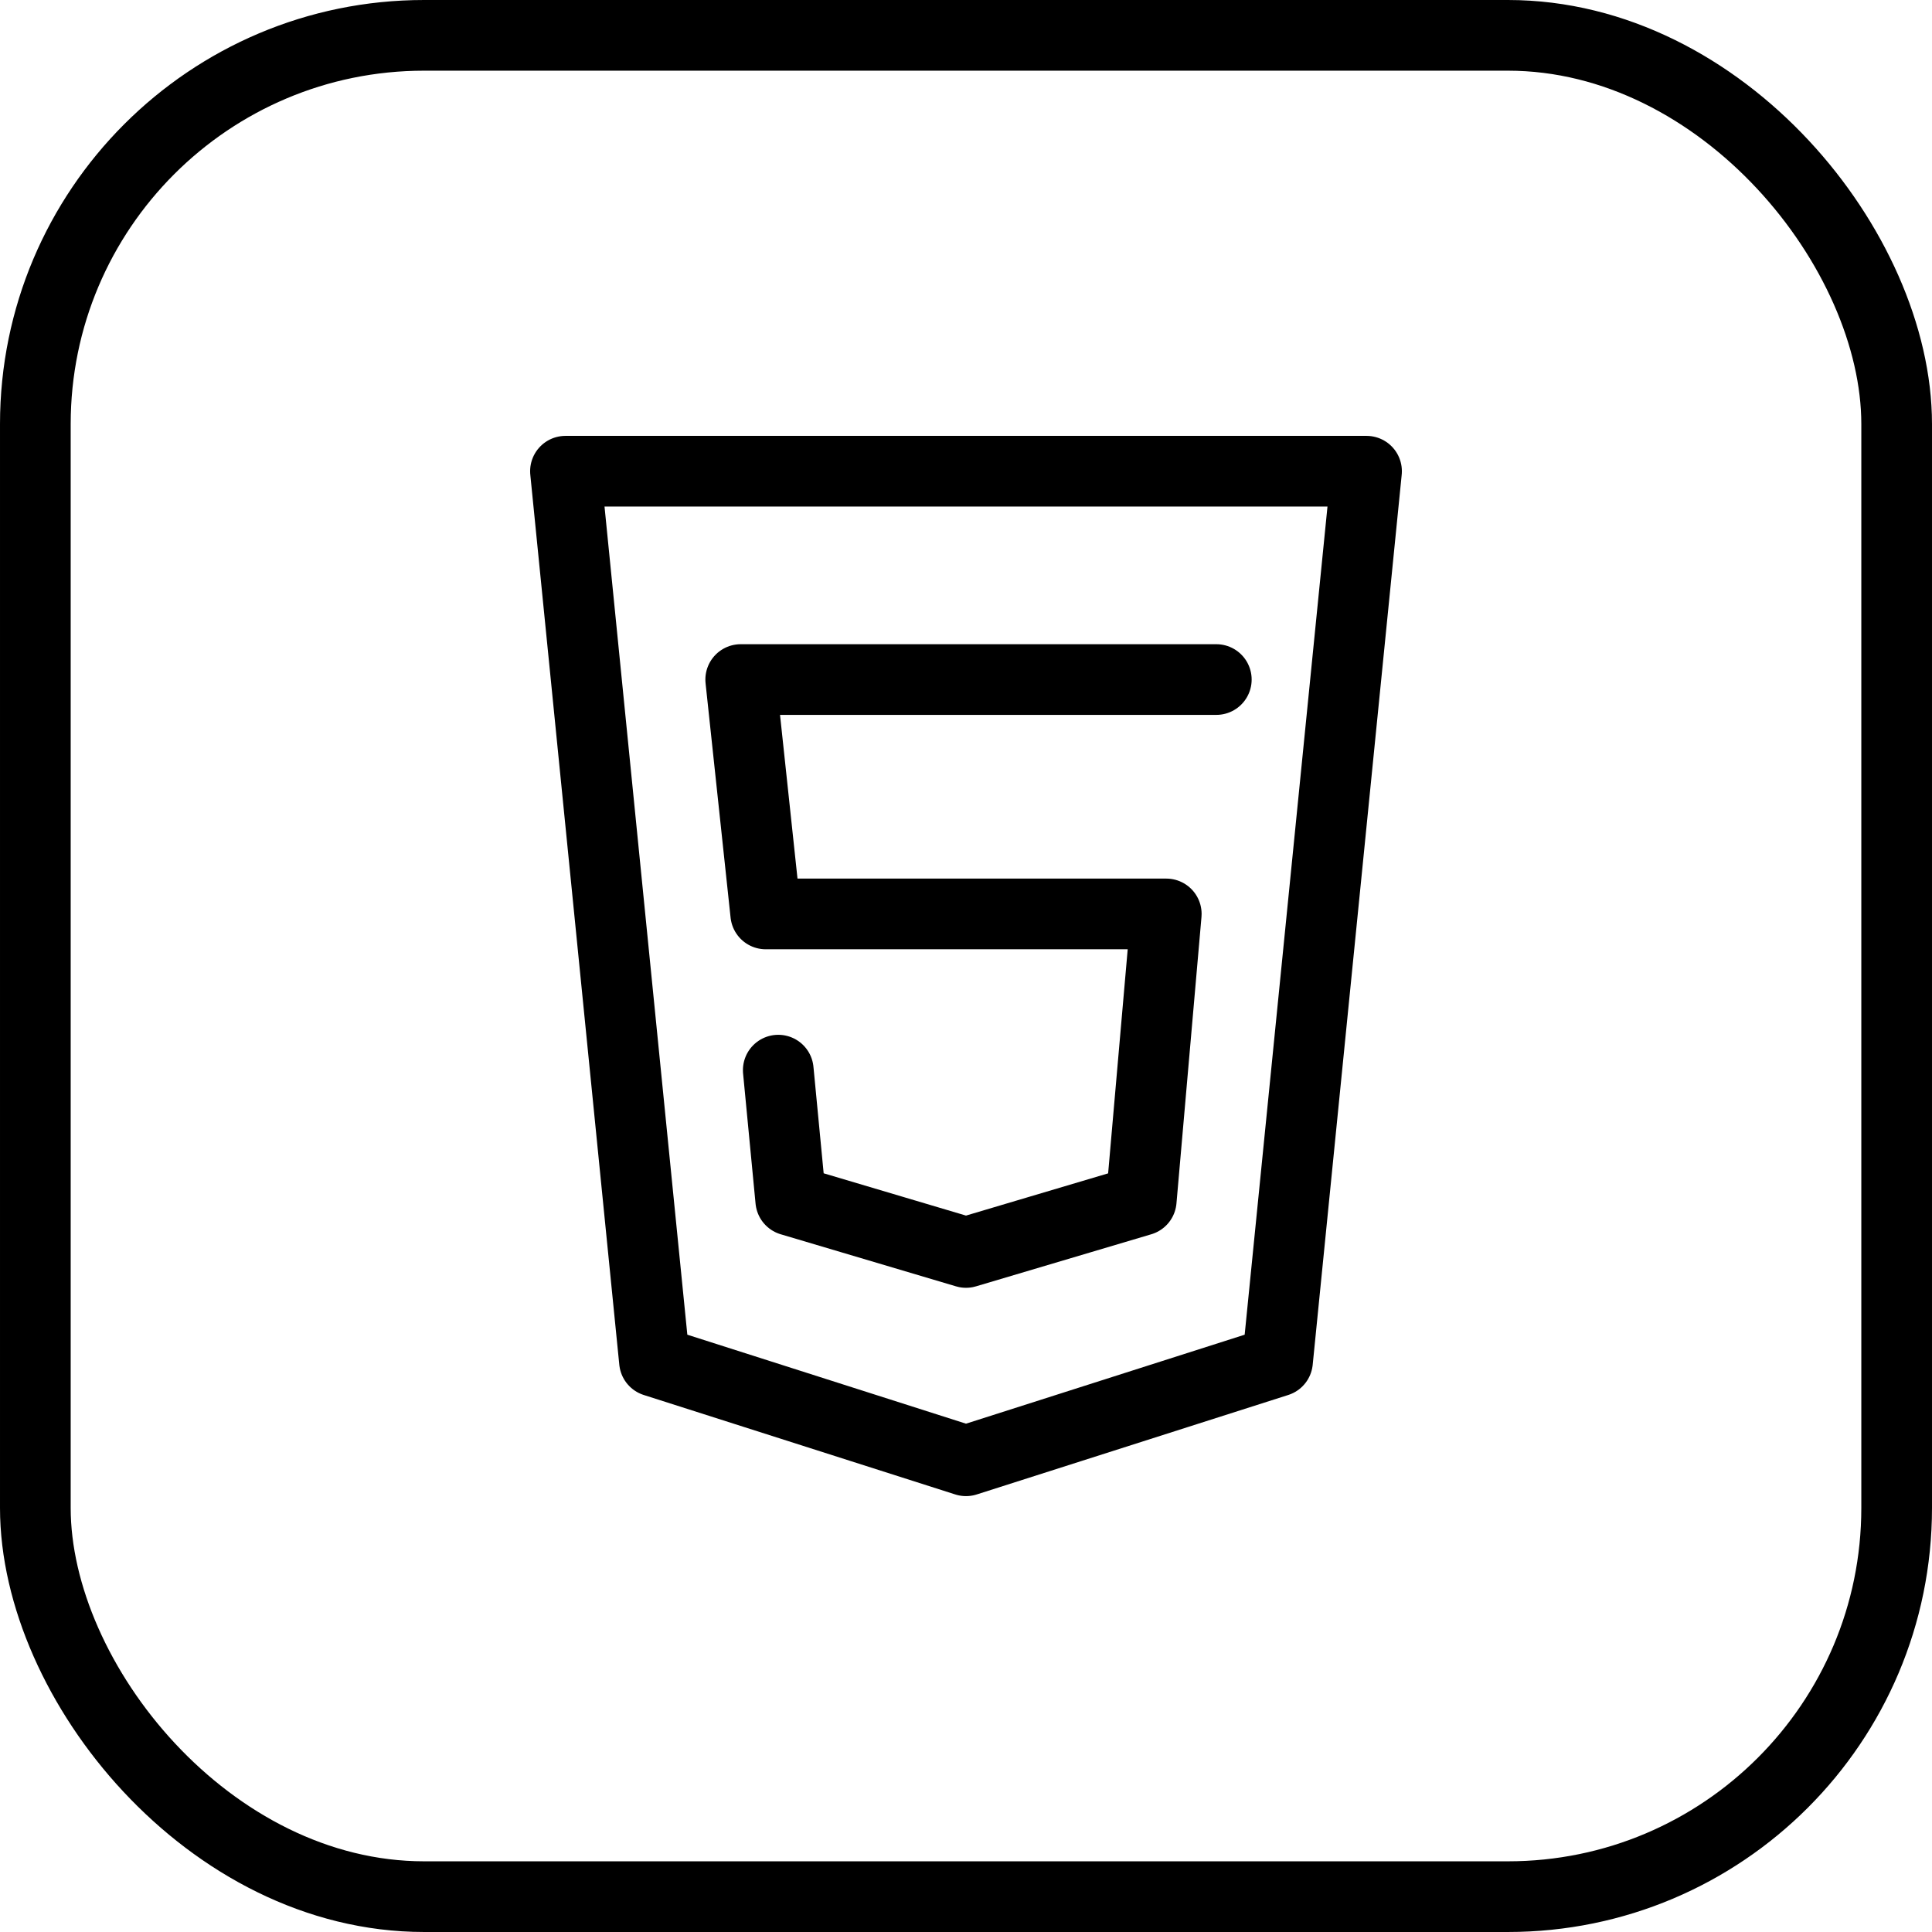<svg width="41" height="41" viewBox="0 0 41 41" fill="none" xmlns="http://www.w3.org/2000/svg">
<rect x="0.75" y="0.75" width="39.5" height="39.5" rx="8.25" stroke="black" stroke-width="1.5"/>
<path d="M25.812 14.421H15.719L16.25 19.395H24.75L24.219 25.474L20.5 26.579L16.781 25.474L16.516 22.71M12 10L13.889 28.889L20.5 31L27.111 28.889L29 10H12Z" stroke="black" stroke-width="1.5" stroke-linecap="round" stroke-linejoin="round"/>
</svg>
